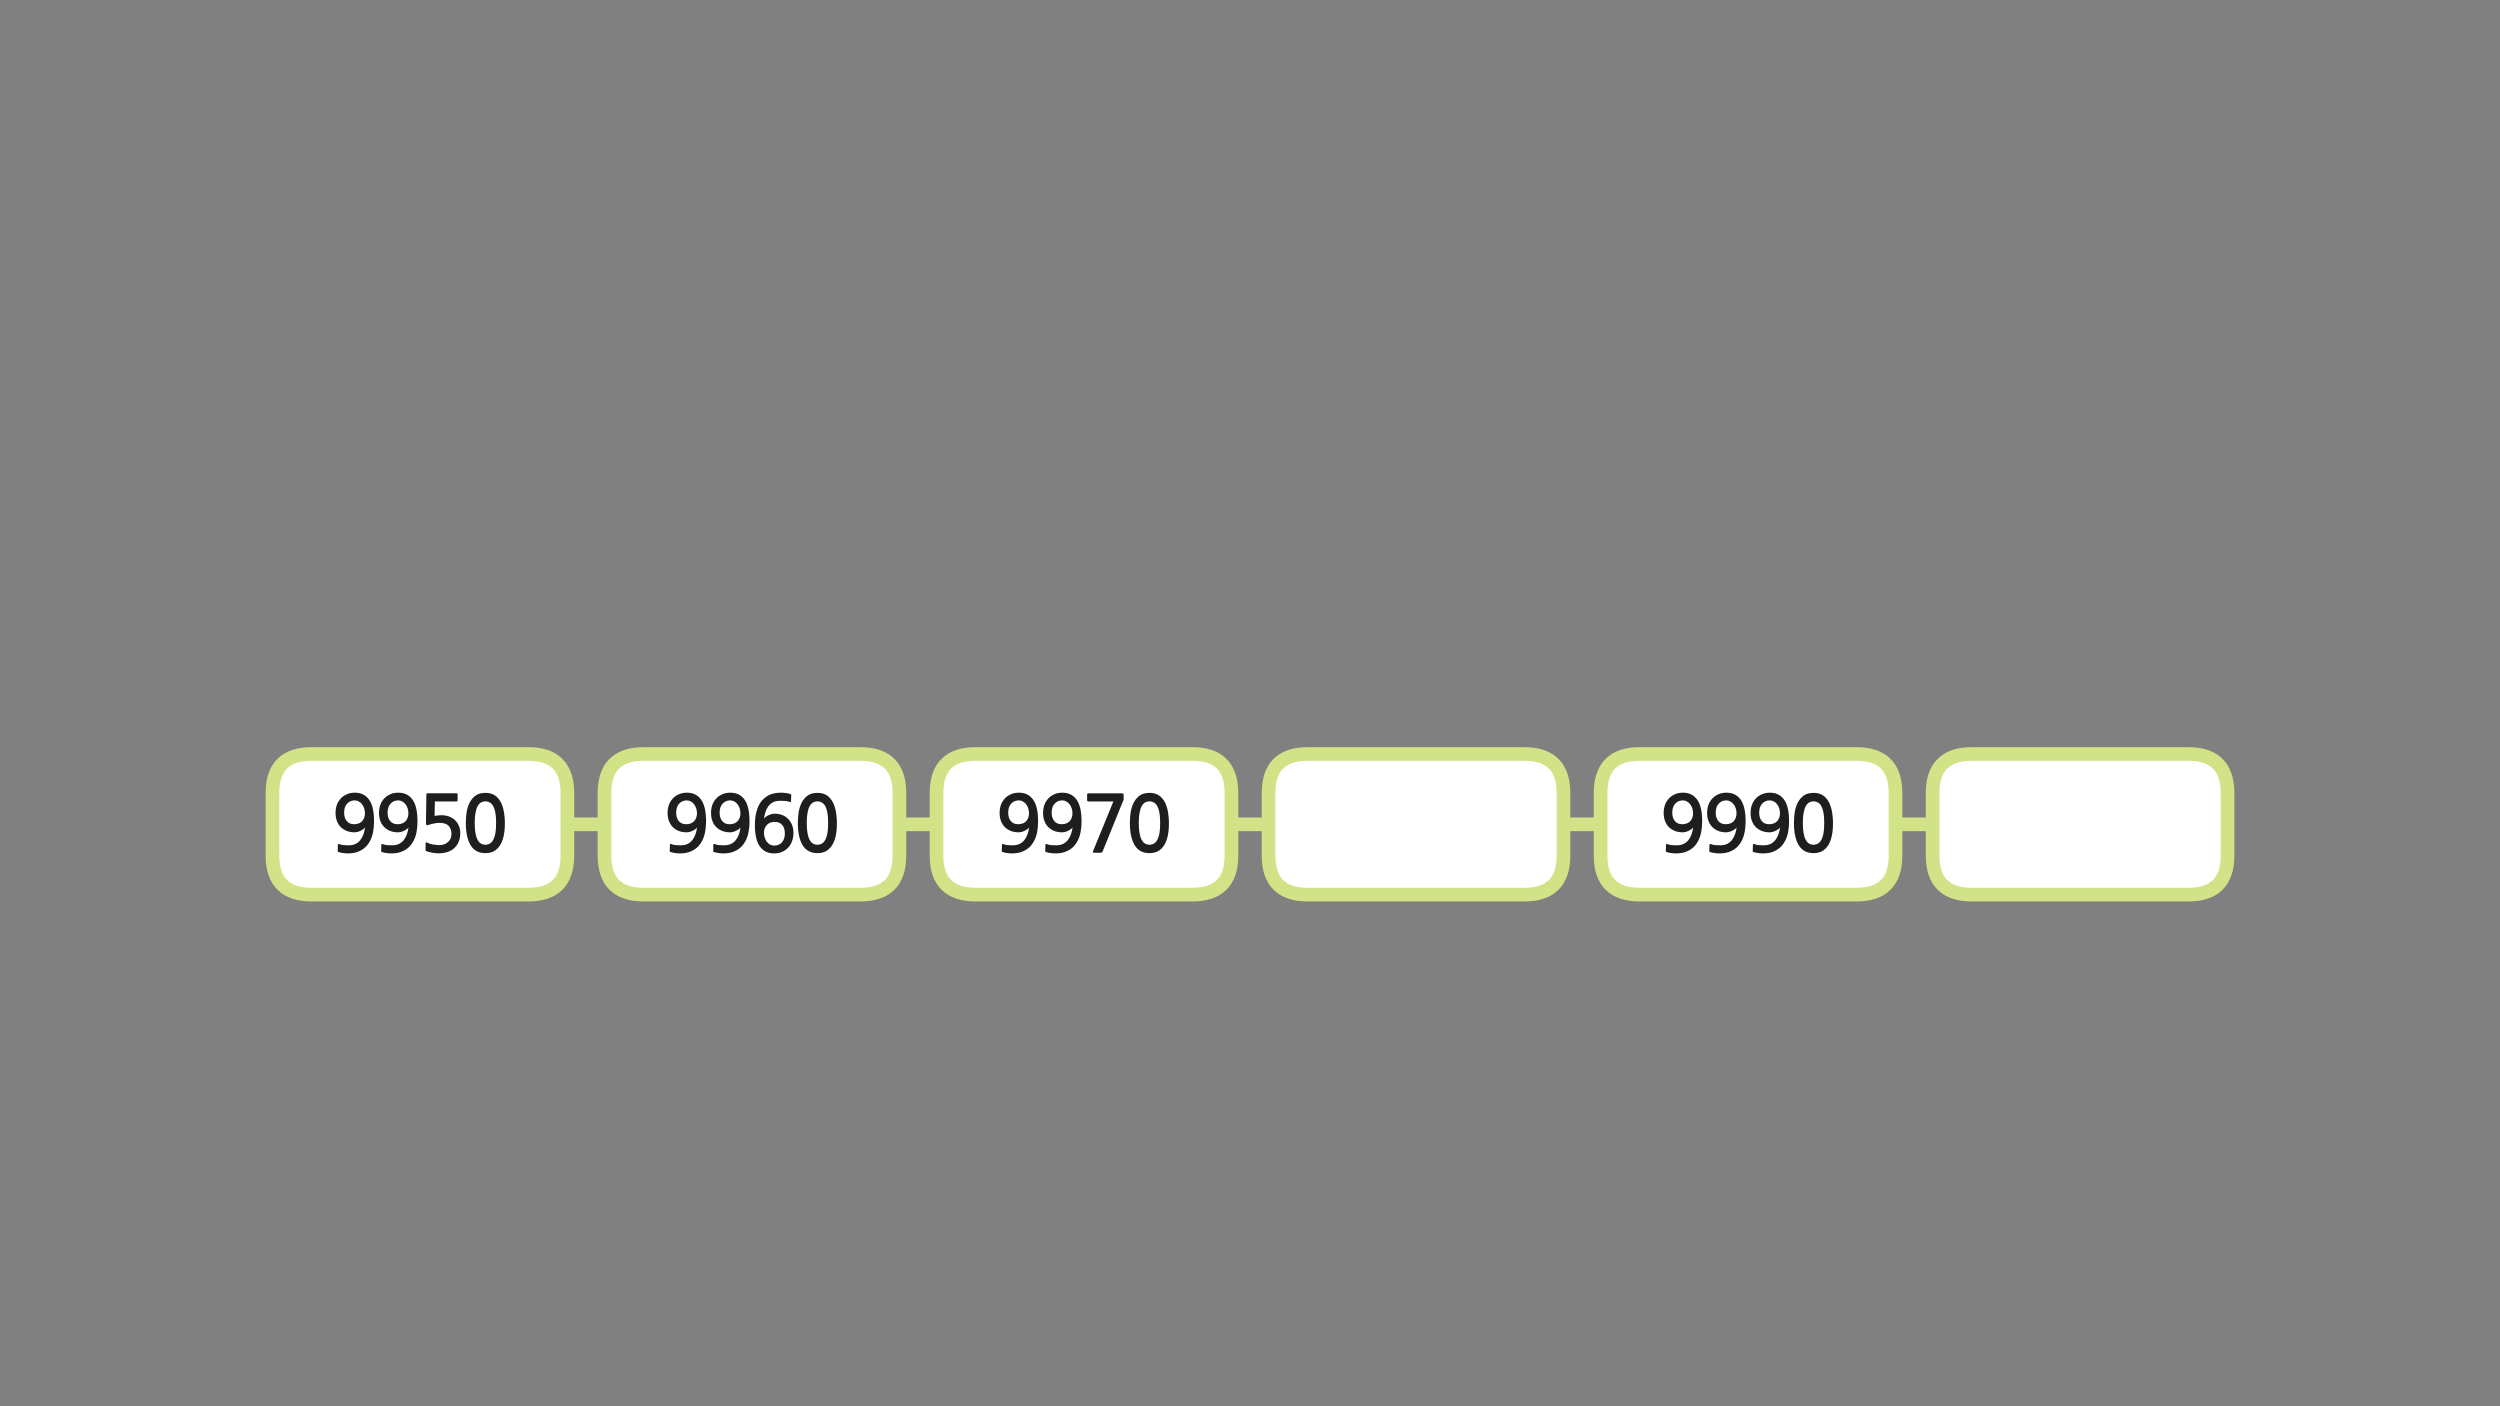 
<svg xmlns="http://www.w3.org/2000/svg" version="1.1" xmlns:xlink="http://www.w3.org/1999/xlink" preserveAspectRatio="none" x="0px" y="0px" width="1280px" height="720px" viewBox="0 0 1280 720">
<rect x="0" y="0" width="1280" height="720" fill="#808080" stroke="none"/>
<defs>
<g id="Duplicate_Items_Folder_fdbfdnd454622_copy_6_15_Layer1_0_FILL">
<path fill="#FFFFFF" stroke="none" d="
M 75.5 -16
Q 75.5 -36 55.5 -36
L -55.5 -36
Q -75.5 -36 -75.5 -16
L -75.5 16
Q -75.5 36 -55.5 36
L 55.5 36
Q 75.5 36 75.5 16
L 75.5 -16 Z"/>
</g>

<g id="Duplicate_Items_Folder_fdbfdnd454622_copy_6_15_Layer0_0_FILL">
<path fill="#1E1E1E" stroke="none" d="
M -20.3 -9.9
Q -20.95 -8 -20.95 -5.8 -20.95 -3.5 -20.25 -1.7 -19.6 0.1 -18.3 1.4 -17 2.7 -15.2 3.4 -13.45 4.1 -11.3 4.1 -10.55 4.1 -9.75 3.9 -8.95 3.7 -8.2 3.35 -7.45 3 -6.8 2.55 -6.2 2.1 -5.85 1.6 -6.1 3.5 -6.7 5.2 -7.3 6.85 -8.3 8.1 -9.3 9.35 -10.75 10.05 -12.2 10.75 -14.3 10.75 -15.7 10.75 -16.85 10.65 -18.05 10.55 -19.1 10.1 -19.65 9.9 -19.75 10.45
L -19.85 13.65
Q -19.9 14.05 -19.55 14.15 -18.6 14.5 -17.2 14.7 -15.75 14.9 -14.6 14.9 -10.9 14.9 -8.35 13.55 -5.75 12.25 -4.2 10 -2.6 7.75 -1.9 4.75 -1.25 1.7 -1.25 -1.65 -1.25 -9.1 -3.8 -12.65 -6.35 -16.2 -11.05 -16.2 -13.35 -16.2 -15.15 -15.4 -17 -14.6 -18.3 -13.2 -19.6 -11.8 -20.3 -9.9
M -11.45 -0.05
Q -13.9 -0.05 -15.2 -1.65 -16.55 -3.25 -16.55 -6 -16.55 -8.9 -15.05 -10.55 -13.5 -12.25 -11.1 -12.25 -10 -12.25 -9.05 -11.7 -8.1 -11.2 -7.4 -10.3 -6.7 -9.4 -6.3 -8.2 -5.9 -7 -5.9 -5.65 -5.9 -3.2 -7.35 -1.6 -8.85 -0.05 -11.45 -0.05
M -40.55 -13.2
Q -41.85 -11.8 -42.55 -9.9 -43.2 -8 -43.2 -5.8 -43.2 -3.5 -42.5 -1.7 -41.85 0.1 -40.55 1.4 -39.25 2.7 -37.45 3.4 -35.7 4.1 -33.55 4.1 -32.8 4.1 -32 3.9 -31.2 3.7 -30.45 3.35 -29.7 3 -29.05 2.55 -28.45 2.1 -28.1 1.6 -28.35 3.5 -28.95 5.2 -29.55 6.85 -30.55 8.1 -31.55 9.35 -33 10.05 -34.45 10.75 -36.55 10.75 -37.95 10.75 -39.1 10.65 -40.3 10.55 -41.35 10.1 -41.9 9.9 -42 10.45
L -42.1 13.65
Q -42.15 14.05 -41.8 14.15 -40.85 14.5 -39.45 14.7 -38 14.9 -36.85 14.9 -33.15 14.9 -30.6 13.55 -28 12.25 -26.45 10 -24.85 7.75 -24.15 4.75 -23.5 1.7 -23.5 -1.65 -23.5 -9.1 -26.05 -12.65 -28.6 -16.2 -33.3 -16.2 -35.6 -16.2 -37.4 -15.4 -39.25 -14.6 -40.55 -13.2
M -33.35 -12.25
Q -32.25 -12.25 -31.3 -11.7 -30.35 -11.2 -29.65 -10.3 -28.95 -9.4 -28.55 -8.2 -28.15 -7 -28.15 -5.65 -28.15 -3.2 -29.6 -1.6 -31.1 -0.05 -33.7 -0.05 -36.15 -0.05 -37.45 -1.65 -38.8 -3.25 -38.8 -6 -38.8 -8.9 -37.3 -10.55 -35.75 -12.25 -33.35 -12.25
M 37.15 -15.45
Q 35.6 -16.1 33.55 -16.1 30.35 -16.1 28.4 -14.65 26.45 -13.15 25.35 -10.9 24.25 -8.6 23.85 -5.9 23.5 -3.15 23.5 -0.7 23.5 6.65 25.95 10.7 28.4 14.75 33.55 14.75 36.1 14.75 37.95 13.75 39.8 12.65 41.05 10.7 42.3 8.75 42.9 5.85 43.5 2.95 43.5 -0.7 43.5 -2.35 43.3 -4.1 43.15 -5.9 42.75 -7.6 42.35 -9.3 41.65 -10.85 40.95 -12.4 39.8 -13.6 38.75 -14.75 37.15 -15.45
M 28.45 -5.85
Q 28.8 -7.95 29.55 -9.3 30.25 -10.6 31.25 -11.15 32.25 -11.75 33.55 -11.75 34.75 -11.75 35.8 -11.15 36.8 -10.6 37.55 -9.3 38.25 -7.95 38.65 -5.85 39 -3.7 39 -0.7 39 2.4 38.65 4.55 38.25 6.65 37.55 7.95 36.8 9.3 35.8 9.85 34.75 10.45 33.55 10.45 32.25 10.45 31.25 9.85 30.25 9.3 29.55 7.95 28.8 6.65 28.45 4.55 28.05 2.4 28.05 -0.7 28.05 -3.7 28.45 -5.85
M 2.3 -11.7
L 15.05 -11.7 4.6 13.85
Q 4.45 14.3 4.6 14.4 4.75 14.55 5.35 14.55
L 8.6 14.55
Q 9 14.55 9.15 14.45 9.3 14.3 9.5 14
L 20.05 -12.05
Q 20.3 -12.35 20.3 -12.7
L 20.3 -15.1
Q 20.3 -15.55 20.15 -15.7 20 -15.85 19.3 -15.85
L 2.3 -15.85
Q 1.6 -15.85 1.6 -15.2
L 1.6 -12.4
Q 1.6 -12.05 1.8 -11.9 2 -11.7 2.3 -11.7 Z"/>
</g>

<g id="Duplicate_Items_Folder_fdbfdnd454622_copy_6_14_Layer1_0_FILL">
<path fill="#FFFFFF" stroke="none" d="
M 75.5 -16
Q 75.5 -36 55.5 -36
L -55.5 -36
Q -75.5 -36 -75.5 -16
L -75.5 16
Q -75.5 36 -55.5 36
L 55.5 36
Q 75.5 36 75.5 16
L 75.5 -16 Z"/>
</g>

<g id="Duplicate_Items_Folder_fdbfdnd454622_copy_6_14_Layer0_0_FILL">
<path fill="#1E1E1E" stroke="none" d="
M -20.3 -9.9
Q -20.95 -8 -20.95 -5.8 -20.95 -3.5 -20.25 -1.7 -19.6 0.1 -18.3 1.4 -17 2.7 -15.2 3.4 -13.45 4.1 -11.3 4.1 -10.55 4.1 -9.75 3.9 -8.95 3.7 -8.2 3.35 -7.45 3 -6.8 2.55 -6.2 2.1 -5.85 1.6 -6.1 3.5 -6.7 5.2 -7.3 6.85 -8.3 8.1 -9.3 9.35 -10.75 10.05 -12.2 10.75 -14.3 10.75 -15.7 10.75 -16.85 10.65 -18.05 10.55 -19.1 10.1 -19.65 9.9 -19.75 10.45
L -19.85 13.65
Q -19.9 14.05 -19.55 14.15 -18.6 14.5 -17.2 14.7 -15.75 14.9 -14.6 14.9 -10.9 14.9 -8.35 13.55 -5.75 12.25 -4.2 10 -2.6 7.75 -1.9 4.75 -1.25 1.7 -1.25 -1.65 -1.25 -9.1 -3.8 -12.65 -6.35 -16.2 -11.05 -16.2 -13.35 -16.2 -15.15 -15.4 -17 -14.6 -18.3 -13.2 -19.6 -11.8 -20.3 -9.9
M -11.45 -0.05
Q -13.9 -0.05 -15.2 -1.65 -16.55 -3.25 -16.55 -6 -16.55 -8.9 -15.05 -10.55 -13.5 -12.25 -11.1 -12.25 -10 -12.25 -9.05 -11.7 -8.1 -11.2 -7.4 -10.3 -6.7 -9.4 -6.3 -8.2 -5.9 -7 -5.9 -5.65 -5.9 -3.2 -7.35 -1.6 -8.85 -0.05 -11.45 -0.05
M -40.55 -13.2
Q -41.85 -11.8 -42.55 -9.9 -43.2 -8 -43.2 -5.8 -43.2 -3.5 -42.5 -1.7 -41.85 0.1 -40.55 1.4 -39.25 2.7 -37.45 3.4 -35.7 4.1 -33.55 4.1 -32.8 4.1 -32 3.9 -31.2 3.7 -30.45 3.35 -29.7 3 -29.05 2.55 -28.45 2.1 -28.1 1.6 -28.35 3.5 -28.95 5.2 -29.55 6.85 -30.55 8.1 -31.55 9.35 -33 10.05 -34.45 10.75 -36.55 10.75 -37.95 10.75 -39.1 10.65 -40.3 10.55 -41.35 10.1 -41.9 9.9 -42 10.45
L -42.1 13.65
Q -42.15 14.05 -41.8 14.15 -40.85 14.5 -39.45 14.7 -38 14.9 -36.85 14.9 -33.15 14.9 -30.6 13.55 -28 12.25 -26.45 10 -24.85 7.75 -24.15 4.75 -23.5 1.7 -23.5 -1.65 -23.5 -9.1 -26.05 -12.65 -28.6 -16.2 -33.3 -16.2 -35.6 -16.2 -37.4 -15.4 -39.25 -14.6 -40.55 -13.2
M -33.35 -12.25
Q -32.25 -12.25 -31.3 -11.7 -30.35 -11.2 -29.65 -10.3 -28.95 -9.4 -28.55 -8.2 -28.15 -7 -28.15 -5.65 -28.15 -3.2 -29.6 -1.6 -31.1 -0.05 -33.7 -0.05 -36.15 -0.05 -37.45 -1.65 -38.8 -3.25 -38.8 -6 -38.8 -8.9 -37.3 -10.55 -35.75 -12.25 -33.35 -12.25
M 37.15 -15.45
Q 35.6 -16.1 33.55 -16.1 30.35 -16.1 28.4 -14.65 26.45 -13.15 25.35 -10.9 24.25 -8.6 23.85 -5.9 23.5 -3.15 23.5 -0.7 23.5 6.65 25.95 10.7 28.4 14.75 33.55 14.75 36.1 14.75 37.95 13.75 39.8 12.65 41.05 10.7 42.3 8.75 42.9 5.85 43.5 2.95 43.5 -0.7 43.5 -2.35 43.3 -4.1 43.15 -5.9 42.75 -7.6 42.35 -9.3 41.65 -10.85 40.95 -12.4 39.8 -13.6 38.75 -14.75 37.15 -15.45
M 28.45 -5.85
Q 28.8 -7.95 29.55 -9.3 30.25 -10.6 31.25 -11.15 32.25 -11.75 33.55 -11.75 34.75 -11.75 35.8 -11.15 36.8 -10.6 37.55 -9.3 38.25 -7.95 38.65 -5.85 39 -3.7 39 -0.7 39 2.4 38.65 4.55 38.25 6.65 37.55 7.95 36.8 9.3 35.8 9.85 34.75 10.45 33.55 10.45 32.25 10.45 31.25 9.85 30.25 9.3 29.55 7.95 28.8 6.65 28.45 4.55 28.05 2.4 28.05 -0.7 28.05 -3.7 28.45 -5.85
M 20.1 -14.95
Q 20.15 -15.35 19.8 -15.45 18.9 -15.8 17.45 -16 16.05 -16.2 14.9 -16.2 11.15 -16.2 8.6 -14.9 6.05 -13.55 4.45 -11.3 2.9 -9.1 2.2 -6.05 1.5 -3.05 1.5 0.35 1.5 7.8 4.05 11.35 6.6 14.9 11.3 14.9 13.6 14.9 15.45 14.1 17.3 13.3 18.6 11.85 19.9 10.5 20.55 8.55 21.25 6.7 21.25 4.5 21.25 2.2 20.55 0.4 19.85 -1.45 18.55 -2.75 17.3 -4.05 15.5 -4.75 13.75 -5.45 11.55 -5.45 10.8 -5.45 10 -5.2 9.2 -5 8.45 -4.65 7.7 -4.3 7.1 -3.85 6.5 -3.4 6.15 -2.9 6.4 -4.85 7 -6.55 7.55 -8.2 8.55 -9.45 9.55 -10.7 11 -11.4 12.5 -12.05 14.55 -12.05 15.95 -12.05 17.15 -11.95 18.3 -11.85 19.35 -11.45 19.9 -11.2 20 -11.75
L 20.1 -14.95
M 15.5 0.35
Q 16.85 1.9 16.85 4.7 16.85 7.55 15.35 9.25 13.8 10.9 11.4 10.9 10.3 10.9 9.3 10.4 8.35 9.9 7.65 9 6.95 8.1 6.55 6.85 6.15 5.7 6.15 4.3 6.15 1.85 7.65 0.3 9.1 -1.25 11.7 -1.25 14.15 -1.25 15.5 0.35 Z"/>
</g>

<g id="Duplicate_Items_Folder_fdbfdnd454622_copy_6_13_Layer1_0_FILL">
<path fill="#FFFFFF" stroke="none" d="
M 75.5 -16
Q 75.5 -36 55.5 -36
L -55.5 -36
Q -75.5 -36 -75.5 -16
L -75.5 16
Q -75.5 36 -55.5 36
L 55.5 36
Q 75.5 36 75.5 16
L 75.5 -16 Z"/>
</g>

<g id="Duplicate_Items_Folder_fdbfdnd454622_copy_6_13_Layer0_0_FILL">
<path fill="#1E1E1E" stroke="none" d="
M -20.3 -9.9
Q -20.95 -8 -20.95 -5.8 -20.95 -3.5 -20.25 -1.7 -19.6 0.1 -18.3 1.4 -17 2.7 -15.2 3.4 -13.45 4.1 -11.3 4.1 -10.55 4.1 -9.75 3.9 -8.95 3.7 -8.2 3.35 -7.45 3 -6.8 2.55 -6.2 2.1 -5.85 1.6 -6.1 3.5 -6.7 5.2 -7.3 6.85 -8.3 8.1 -9.3 9.35 -10.75 10.05 -12.2 10.75 -14.3 10.75 -15.7 10.75 -16.85 10.65 -18.05 10.55 -19.1 10.1 -19.65 9.9 -19.75 10.45
L -19.85 13.65
Q -19.9 14.05 -19.55 14.15 -18.6 14.5 -17.2 14.7 -15.75 14.9 -14.6 14.9 -10.9 14.9 -8.35 13.55 -5.75 12.25 -4.2 10 -2.6 7.75 -1.9 4.75 -1.25 1.7 -1.25 -1.65 -1.25 -9.1 -3.8 -12.65 -6.35 -16.2 -11.05 -16.2 -13.35 -16.2 -15.15 -15.4 -17 -14.6 -18.3 -13.2 -19.6 -11.8 -20.3 -9.9
M -11.45 -0.05
Q -13.9 -0.05 -15.2 -1.65 -16.55 -3.25 -16.55 -6 -16.55 -8.9 -15.05 -10.55 -13.5 -12.25 -11.1 -12.25 -10 -12.25 -9.05 -11.7 -8.1 -11.2 -7.4 -10.3 -6.7 -9.4 -6.3 -8.2 -5.9 -7 -5.9 -5.65 -5.9 -3.2 -7.35 -1.6 -8.85 -0.05 -11.45 -0.05
M -40.55 -13.2
Q -41.85 -11.8 -42.55 -9.9 -43.2 -8 -43.2 -5.8 -43.2 -3.5 -42.5 -1.7 -41.85 0.1 -40.55 1.4 -39.25 2.7 -37.45 3.4 -35.7 4.1 -33.55 4.1 -32.8 4.1 -32 3.9 -31.2 3.7 -30.45 3.35 -29.7 3 -29.05 2.55 -28.45 2.1 -28.1 1.6 -28.35 3.5 -28.95 5.2 -29.55 6.85 -30.55 8.1 -31.55 9.35 -33 10.05 -34.45 10.75 -36.55 10.75 -37.95 10.75 -39.1 10.65 -40.3 10.55 -41.35 10.1 -41.9 9.9 -42 10.45
L -42.1 13.65
Q -42.15 14.05 -41.8 14.15 -40.85 14.5 -39.45 14.7 -38 14.9 -36.85 14.9 -33.15 14.9 -30.6 13.55 -28 12.25 -26.45 10 -24.85 7.75 -24.15 4.75 -23.5 1.7 -23.5 -1.65 -23.5 -9.1 -26.05 -12.65 -28.6 -16.2 -33.3 -16.2 -35.6 -16.2 -37.4 -15.4 -39.25 -14.6 -40.55 -13.2
M -33.35 -12.25
Q -32.25 -12.25 -31.3 -11.7 -30.35 -11.2 -29.65 -10.3 -28.95 -9.4 -28.55 -8.2 -28.15 -7 -28.15 -5.65 -28.15 -3.2 -29.6 -1.6 -31.1 -0.05 -33.7 -0.05 -36.15 -0.05 -37.45 -1.65 -38.8 -3.25 -38.8 -6 -38.8 -8.9 -37.3 -10.55 -35.75 -12.25 -33.35 -12.25
M 37.15 -15.45
Q 35.6 -16.1 33.55 -16.1 30.35 -16.1 28.4 -14.65 26.45 -13.15 25.35 -10.9 24.25 -8.6 23.85 -5.9 23.5 -3.15 23.5 -0.7 23.5 6.65 25.95 10.7 28.4 14.75 33.55 14.75 36.1 14.75 37.95 13.75 39.8 12.65 41.05 10.7 42.3 8.75 42.9 5.85 43.5 2.95 43.5 -0.7 43.5 -2.35 43.3 -4.1 43.15 -5.9 42.75 -7.6 42.35 -9.3 41.65 -10.85 40.95 -12.4 39.8 -13.6 38.75 -14.75 37.15 -15.45
M 28.45 -5.85
Q 28.8 -7.95 29.55 -9.3 30.25 -10.6 31.25 -11.15 32.25 -11.75 33.55 -11.75 34.75 -11.75 35.8 -11.15 36.8 -10.6 37.55 -9.3 38.25 -7.95 38.65 -5.85 39 -3.7 39 -0.7 39 2.4 38.65 4.55 38.25 6.65 37.55 7.95 36.8 9.3 35.8 9.85 34.75 10.45 33.55 10.45 32.25 10.45 31.25 9.85 30.25 9.3 29.55 7.95 28.8 6.65 28.45 4.55 28.05 2.4 28.05 -0.7 28.05 -3.7 28.45 -5.85
M 19.3 -15.35
Q 19.3 -15.55 19.2 -15.7 19.05 -15.9 18.8 -15.9
L 4.15 -15.9
Q 3.55 -15.9 3.45 -15.75 3.3 -15.65 3.3 -15.2
L 3.1 -0.45
Q 3.1 0.9 4.65 0.25 5.9 -0.2 7.3 -0.45 8.7 -0.75 10 -0.75 13.3 -0.75 14.7 0.8 16.15 2.3 16.15 4.9 16.15 7.6 14.35 9.1 12.65 10.65 9.95 10.65 9.25 10.65 8.4 10.55 7.6 10.5 6.75 10.35 5.9 10.15 5.1 9.95 4.3 9.7 3.75 9.4 2.9 9 2.9 9.7
L 2.9 12.95
Q 2.9 13.25 2.9 13.4 2.95 13.5 3.2 13.7 3.85 14 4.8 14.2 5.7 14.45 6.65 14.6 7.6 14.7 8.4 14.8 9.25 14.85 9.65 14.85 11.95 14.85 14 14.2 16.1 13.55 17.5 12.25 20.65 9.45 20.65 4.4 20.65 2.3 19.9 0.65 19.15 -1.05 17.85 -2.25 16.55 -3.4 14.8 -4.05 13.05 -4.65 11.05 -4.65 9.1 -4.65 7.5 -4.3
L 7.65 -11.7 18.8 -11.7
Q 19.05 -11.7 19.2 -11.9 19.3 -12.05 19.3 -12.3
L 19.3 -15.35 Z"/>
</g>

<g id="Duplicate_Items_Folder_fdbfdnd454622_copy_6_0_Layer1_0_FILL">
<path fill="#FFFFFF" stroke="none" d="
M 75.5 -16
Q 75.5 -36 55.5 -36
L -55.5 -36
Q -75.5 -36 -75.5 -16
L -75.5 16
Q -75.5 36 -55.5 36
L 55.5 36
Q 75.5 36 75.5 16
L 75.5 -16 Z"/>
</g>

<g id="Duplicate_Items_Folder_fdbfdnd454622_copy_6_17_Layer1_0_FILL">
<path fill="#FFFFFF" stroke="none" d="
M 75.5 -16
Q 75.5 -36 55.5 -36
L -55.5 -36
Q -75.5 -36 -75.5 -16
L -75.5 16
Q -75.5 36 -55.5 36
L 55.5 36
Q 75.5 36 75.5 16
L 75.5 -16 Z"/>
</g>

<g id="Duplicate_Items_Folder_fdbfdnd454622_copy_6_17_Layer0_0_FILL">
<path fill="#1E1E1E" stroke="none" d="
M -20.3 -9.9
Q -20.95 -8 -20.95 -5.8 -20.95 -3.5 -20.25 -1.7 -19.6 0.1 -18.3 1.4 -17 2.7 -15.2 3.4 -13.45 4.1 -11.3 4.1 -10.55 4.1 -9.75 3.9 -8.95 3.7 -8.2 3.35 -7.45 3 -6.8 2.55 -6.2 2.1 -5.85 1.6 -6.1 3.5 -6.7 5.2 -7.3 6.85 -8.3 8.1 -9.3 9.35 -10.75 10.05 -12.2 10.75 -14.3 10.75 -15.7 10.75 -16.85 10.65 -18.05 10.55 -19.1 10.1 -19.65 9.9 -19.75 10.45
L -19.85 13.65
Q -19.9 14.05 -19.55 14.15 -18.6 14.5 -17.2 14.7 -15.75 14.9 -14.6 14.9 -10.9 14.9 -8.35 13.55 -5.75 12.25 -4.2 10 -2.6 7.75 -1.9 4.75 -1.25 1.7 -1.25 -1.65 -1.25 -9.1 -3.8 -12.65 -6.35 -16.2 -11.05 -16.2 -13.35 -16.2 -15.15 -15.4 -17 -14.6 -18.3 -13.2 -19.6 -11.8 -20.3 -9.9
M -11.45 -0.05
Q -13.9 -0.05 -15.2 -1.65 -16.55 -3.25 -16.55 -6 -16.55 -8.9 -15.05 -10.55 -13.5 -12.25 -11.1 -12.25 -10 -12.25 -9.05 -11.7 -8.1 -11.2 -7.4 -10.3 -6.7 -9.4 -6.3 -8.2 -5.9 -7 -5.9 -5.65 -5.9 -3.2 -7.35 -1.6 -8.85 -0.05 -11.45 -0.05
M -40.55 -13.2
Q -41.85 -11.8 -42.55 -9.9 -43.2 -8 -43.2 -5.8 -43.2 -3.5 -42.5 -1.7 -41.85 0.1 -40.55 1.4 -39.25 2.7 -37.45 3.4 -35.7 4.1 -33.55 4.1 -32.8 4.1 -32 3.9 -31.2 3.7 -30.45 3.35 -29.7 3 -29.05 2.55 -28.45 2.1 -28.1 1.6 -28.35 3.5 -28.95 5.2 -29.55 6.85 -30.55 8.1 -31.55 9.35 -33 10.05 -34.45 10.75 -36.55 10.75 -37.95 10.75 -39.1 10.65 -40.3 10.55 -41.35 10.1 -41.9 9.9 -42 10.45
L -42.1 13.65
Q -42.15 14.05 -41.8 14.15 -40.85 14.5 -39.45 14.7 -38 14.9 -36.85 14.9 -33.15 14.9 -30.6 13.55 -28 12.25 -26.45 10 -24.85 7.75 -24.15 4.75 -23.5 1.7 -23.5 -1.65 -23.5 -9.1 -26.05 -12.65 -28.6 -16.2 -33.3 -16.2 -35.6 -16.2 -37.4 -15.4 -39.25 -14.6 -40.55 -13.2
M -33.35 -12.25
Q -32.25 -12.25 -31.3 -11.7 -30.35 -11.2 -29.65 -10.3 -28.95 -9.4 -28.55 -8.2 -28.15 -7 -28.15 -5.65 -28.15 -3.2 -29.6 -1.6 -31.1 -0.05 -33.7 -0.05 -36.15 -0.05 -37.45 -1.65 -38.8 -3.25 -38.8 -6 -38.8 -8.9 -37.3 -10.55 -35.75 -12.25 -33.35 -12.25
M 37.15 -15.45
Q 35.6 -16.1 33.55 -16.1 30.35 -16.1 28.4 -14.65 26.45 -13.15 25.35 -10.9 24.25 -8.6 23.85 -5.9 23.5 -3.15 23.5 -0.7 23.5 6.65 25.95 10.7 28.4 14.75 33.55 14.75 36.1 14.75 37.95 13.75 39.8 12.65 41.05 10.7 42.3 8.75 42.9 5.85 43.5 2.95 43.5 -0.7 43.5 -2.35 43.3 -4.1 43.15 -5.9 42.75 -7.6 42.35 -9.3 41.65 -10.85 40.95 -12.4 39.8 -13.6 38.75 -14.75 37.15 -15.45
M 28.45 -5.85
Q 28.8 -7.95 29.55 -9.3 30.25 -10.6 31.25 -11.15 32.25 -11.75 33.55 -11.75 34.75 -11.75 35.8 -11.15 36.8 -10.6 37.55 -9.3 38.25 -7.95 38.65 -5.85 39 -3.7 39 -0.7 39 2.4 38.65 4.55 38.25 6.65 37.55 7.95 36.8 9.3 35.8 9.85 34.75 10.45 33.55 10.45 32.25 10.45 31.25 9.85 30.25 9.3 29.55 7.95 28.8 6.65 28.45 4.55 28.05 2.4 28.05 -0.7 28.05 -3.7 28.45 -5.85
M 18.45 -12.65
Q 15.9 -16.2 11.2 -16.2 8.9 -16.2 7.1 -15.4 5.25 -14.6 3.95 -13.2 2.65 -11.8 1.95 -9.9 1.3 -8 1.3 -5.8 1.3 -3.5 2 -1.7 2.65 0.1 3.95 1.4 5.25 2.7 7.05 3.4 8.8 4.1 10.95 4.1 11.7 4.1 12.5 3.9 13.3 3.7 14.05 3.35 14.8 3 15.45 2.55 16.05 2.1 16.4 1.6 16.15 3.5 15.55 5.2 14.95 6.85 13.95 8.1 12.95 9.35 11.5 10.05 10.05 10.75 7.95 10.75 6.55 10.75 5.4 10.65 4.2 10.55 3.15 10.1 2.6 9.9 2.5 10.45
L 2.4 13.65
Q 2.35 14.05 2.7 14.15 3.65 14.5 5.05 14.7 6.5 14.9 7.65 14.9 11.35 14.9 13.9 13.55 16.5 12.25 18.05 10 19.65 7.75 20.35 4.75 21 1.7 21 -1.65 21 -9.1 18.45 -12.65
M 5.7 -6
Q 5.7 -8.9 7.2 -10.55 8.75 -12.25 11.15 -12.25 12.25 -12.25 13.2 -11.7 14.15 -11.2 14.85 -10.3 15.55 -9.4 15.95 -8.2 16.35 -7 16.35 -5.65 16.35 -3.2 14.9 -1.6 13.4 -0.05 10.8 -0.05 8.35 -0.05 7.05 -1.65 5.7 -3.25 5.7 -6 Z"/>
</g>

<path id="Layer1_0_1_STROKES" stroke="#D2E286" stroke-width="7" stroke-linejoin="miter" stroke-linecap="butt" stroke-miterlimit="3" fill="none" d="
M 192.415 422.05
L 1087.574 422.05"/>

<path id="Duplicate_Items_Folder_fdbfdnd454622_copy_6_15_Layer1_0_1_STROKES" stroke="#D2E286" stroke-width="7" stroke-linejoin="miter" stroke-linecap="butt" stroke-miterlimit="3" fill="none" d="
M -55.5 -36
L 55.5 -36
Q 75.5 -36 75.5 -16
L 75.5 16
Q 75.5 36 55.5 36
L -55.5 36
Q -75.5 36 -75.5 16
L -75.5 -16
Q -75.5 -36 -55.5 -36 Z"/>

<path id="Duplicate_Items_Folder_fdbfdnd454622_copy_6_14_Layer1_0_1_STROKES" stroke="#D2E286" stroke-width="7" stroke-linejoin="miter" stroke-linecap="butt" stroke-miterlimit="3" fill="none" d="
M -55.5 -36
L 55.5 -36
Q 75.5 -36 75.5 -16
L 75.5 16
Q 75.5 36 55.5 36
L -55.5 36
Q -75.5 36 -75.5 16
L -75.5 -16
Q -75.5 -36 -55.5 -36 Z"/>

<path id="Duplicate_Items_Folder_fdbfdnd454622_copy_6_13_Layer1_0_1_STROKES" stroke="#D2E286" stroke-width="7" stroke-linejoin="miter" stroke-linecap="butt" stroke-miterlimit="3" fill="none" d="
M -55.5 -36
L 55.5 -36
Q 75.5 -36 75.5 -16
L 75.5 16
Q 75.5 36 55.5 36
L -55.5 36
Q -75.5 36 -75.5 16
L -75.5 -16
Q -75.5 -36 -55.5 -36 Z"/>

<path id="Duplicate_Items_Folder_fdbfdnd454622_copy_6_0_Layer1_0_1_STROKES" stroke="#D2E286" stroke-width="7" stroke-linejoin="miter" stroke-linecap="butt" stroke-miterlimit="3" fill="none" d="
M -55.5 -36
L 55.5 -36
Q 75.5 -36 75.5 -16
L 75.5 16
Q 75.5 36 55.5 36
L -55.5 36
Q -75.5 36 -75.5 16
L -75.5 -16
Q -75.5 -36 -55.5 -36 Z"/>

<path id="Duplicate_Items_Folder_fdbfdnd454622_copy_6_17_Layer1_0_1_STROKES" stroke="#D2E286" stroke-width="7" stroke-linejoin="miter" stroke-linecap="butt" stroke-miterlimit="3" fill="none" d="
M -55.5 -36
L 55.5 -36
Q 75.5 -36 75.5 -16
L 75.5 16
Q 75.5 36 55.5 36
L -55.5 36
Q -75.5 36 -75.5 16
L -75.5 -16
Q -75.5 -36 -55.5 -36 Z"/>
</defs>

<g transform="matrix( 1.408, 0, 0, 1, -260.9,136) ">
<use xlink:href="#Layer1_0_1_STROKES" transform="matrix( 0.71, 0, 0, 1, 185.35,-136) "/>
</g>

<g transform="matrix( 1, 0, 0, 1, 555,422.05) ">
<g transform="matrix( 1, 0, 0, 1, 0,0) ">
<use xlink:href="#Duplicate_Items_Folder_fdbfdnd454622_copy_6_15_Layer1_0_FILL"/>

<use xlink:href="#Duplicate_Items_Folder_fdbfdnd454622_copy_6_15_Layer1_0_1_STROKES"/>
</g>

<g transform="matrix( 1, 0, 0, 1, 0,0) ">
<use xlink:href="#Duplicate_Items_Folder_fdbfdnd454622_copy_6_15_Layer0_0_FILL"/>
</g>
</g>

<g transform="matrix( 1, 0, 0, 1, 385,422.05) ">
<g transform="matrix( 1, 0, 0, 1, 0,0) ">
<use xlink:href="#Duplicate_Items_Folder_fdbfdnd454622_copy_6_14_Layer1_0_FILL"/>

<use xlink:href="#Duplicate_Items_Folder_fdbfdnd454622_copy_6_14_Layer1_0_1_STROKES"/>
</g>

<g transform="matrix( 1, 0, 0, 1, 0,0) ">
<use xlink:href="#Duplicate_Items_Folder_fdbfdnd454622_copy_6_14_Layer0_0_FILL"/>
</g>
</g>

<g transform="matrix( 1, 0, 0, 1, 215,422.05) ">
<g transform="matrix( 1, 0, 0, 1, 0,0) ">
<use xlink:href="#Duplicate_Items_Folder_fdbfdnd454622_copy_6_13_Layer1_0_FILL"/>

<use xlink:href="#Duplicate_Items_Folder_fdbfdnd454622_copy_6_13_Layer1_0_1_STROKES"/>
</g>

<g transform="matrix( 1, 0, 0, 1, 0,0) ">
<use xlink:href="#Duplicate_Items_Folder_fdbfdnd454622_copy_6_13_Layer0_0_FILL"/>
</g>
</g>

<g transform="matrix( 1, 0, 0, 1, 725,422.05) ">
<g transform="matrix( 1, 0, 0, 1, 0,0) ">
<use xlink:href="#Duplicate_Items_Folder_fdbfdnd454622_copy_6_0_Layer1_0_FILL"/>

<use xlink:href="#Duplicate_Items_Folder_fdbfdnd454622_copy_6_0_Layer1_0_1_STROKES"/>
</g>
</g>

<g transform="matrix( 1, 0, 0, 1, 895,422.05) ">
<g transform="matrix( 1, 0, 0, 1, 0,0) ">
<use xlink:href="#Duplicate_Items_Folder_fdbfdnd454622_copy_6_17_Layer1_0_FILL"/>

<use xlink:href="#Duplicate_Items_Folder_fdbfdnd454622_copy_6_17_Layer1_0_1_STROKES"/>
</g>

<g transform="matrix( 1, 0, 0, 1, 0,0) ">
<use xlink:href="#Duplicate_Items_Folder_fdbfdnd454622_copy_6_17_Layer0_0_FILL"/>
</g>
</g>

<g transform="matrix( 1, 0, 0, 1, 1065,422.05) ">
<g transform="matrix( 1, 0, 0, 1, 0,0) ">
<use xlink:href="#Duplicate_Items_Folder_fdbfdnd454622_copy_6_0_Layer1_0_FILL"/>

<use xlink:href="#Duplicate_Items_Folder_fdbfdnd454622_copy_6_0_Layer1_0_1_STROKES"/>
</g>
</g>
</svg>

